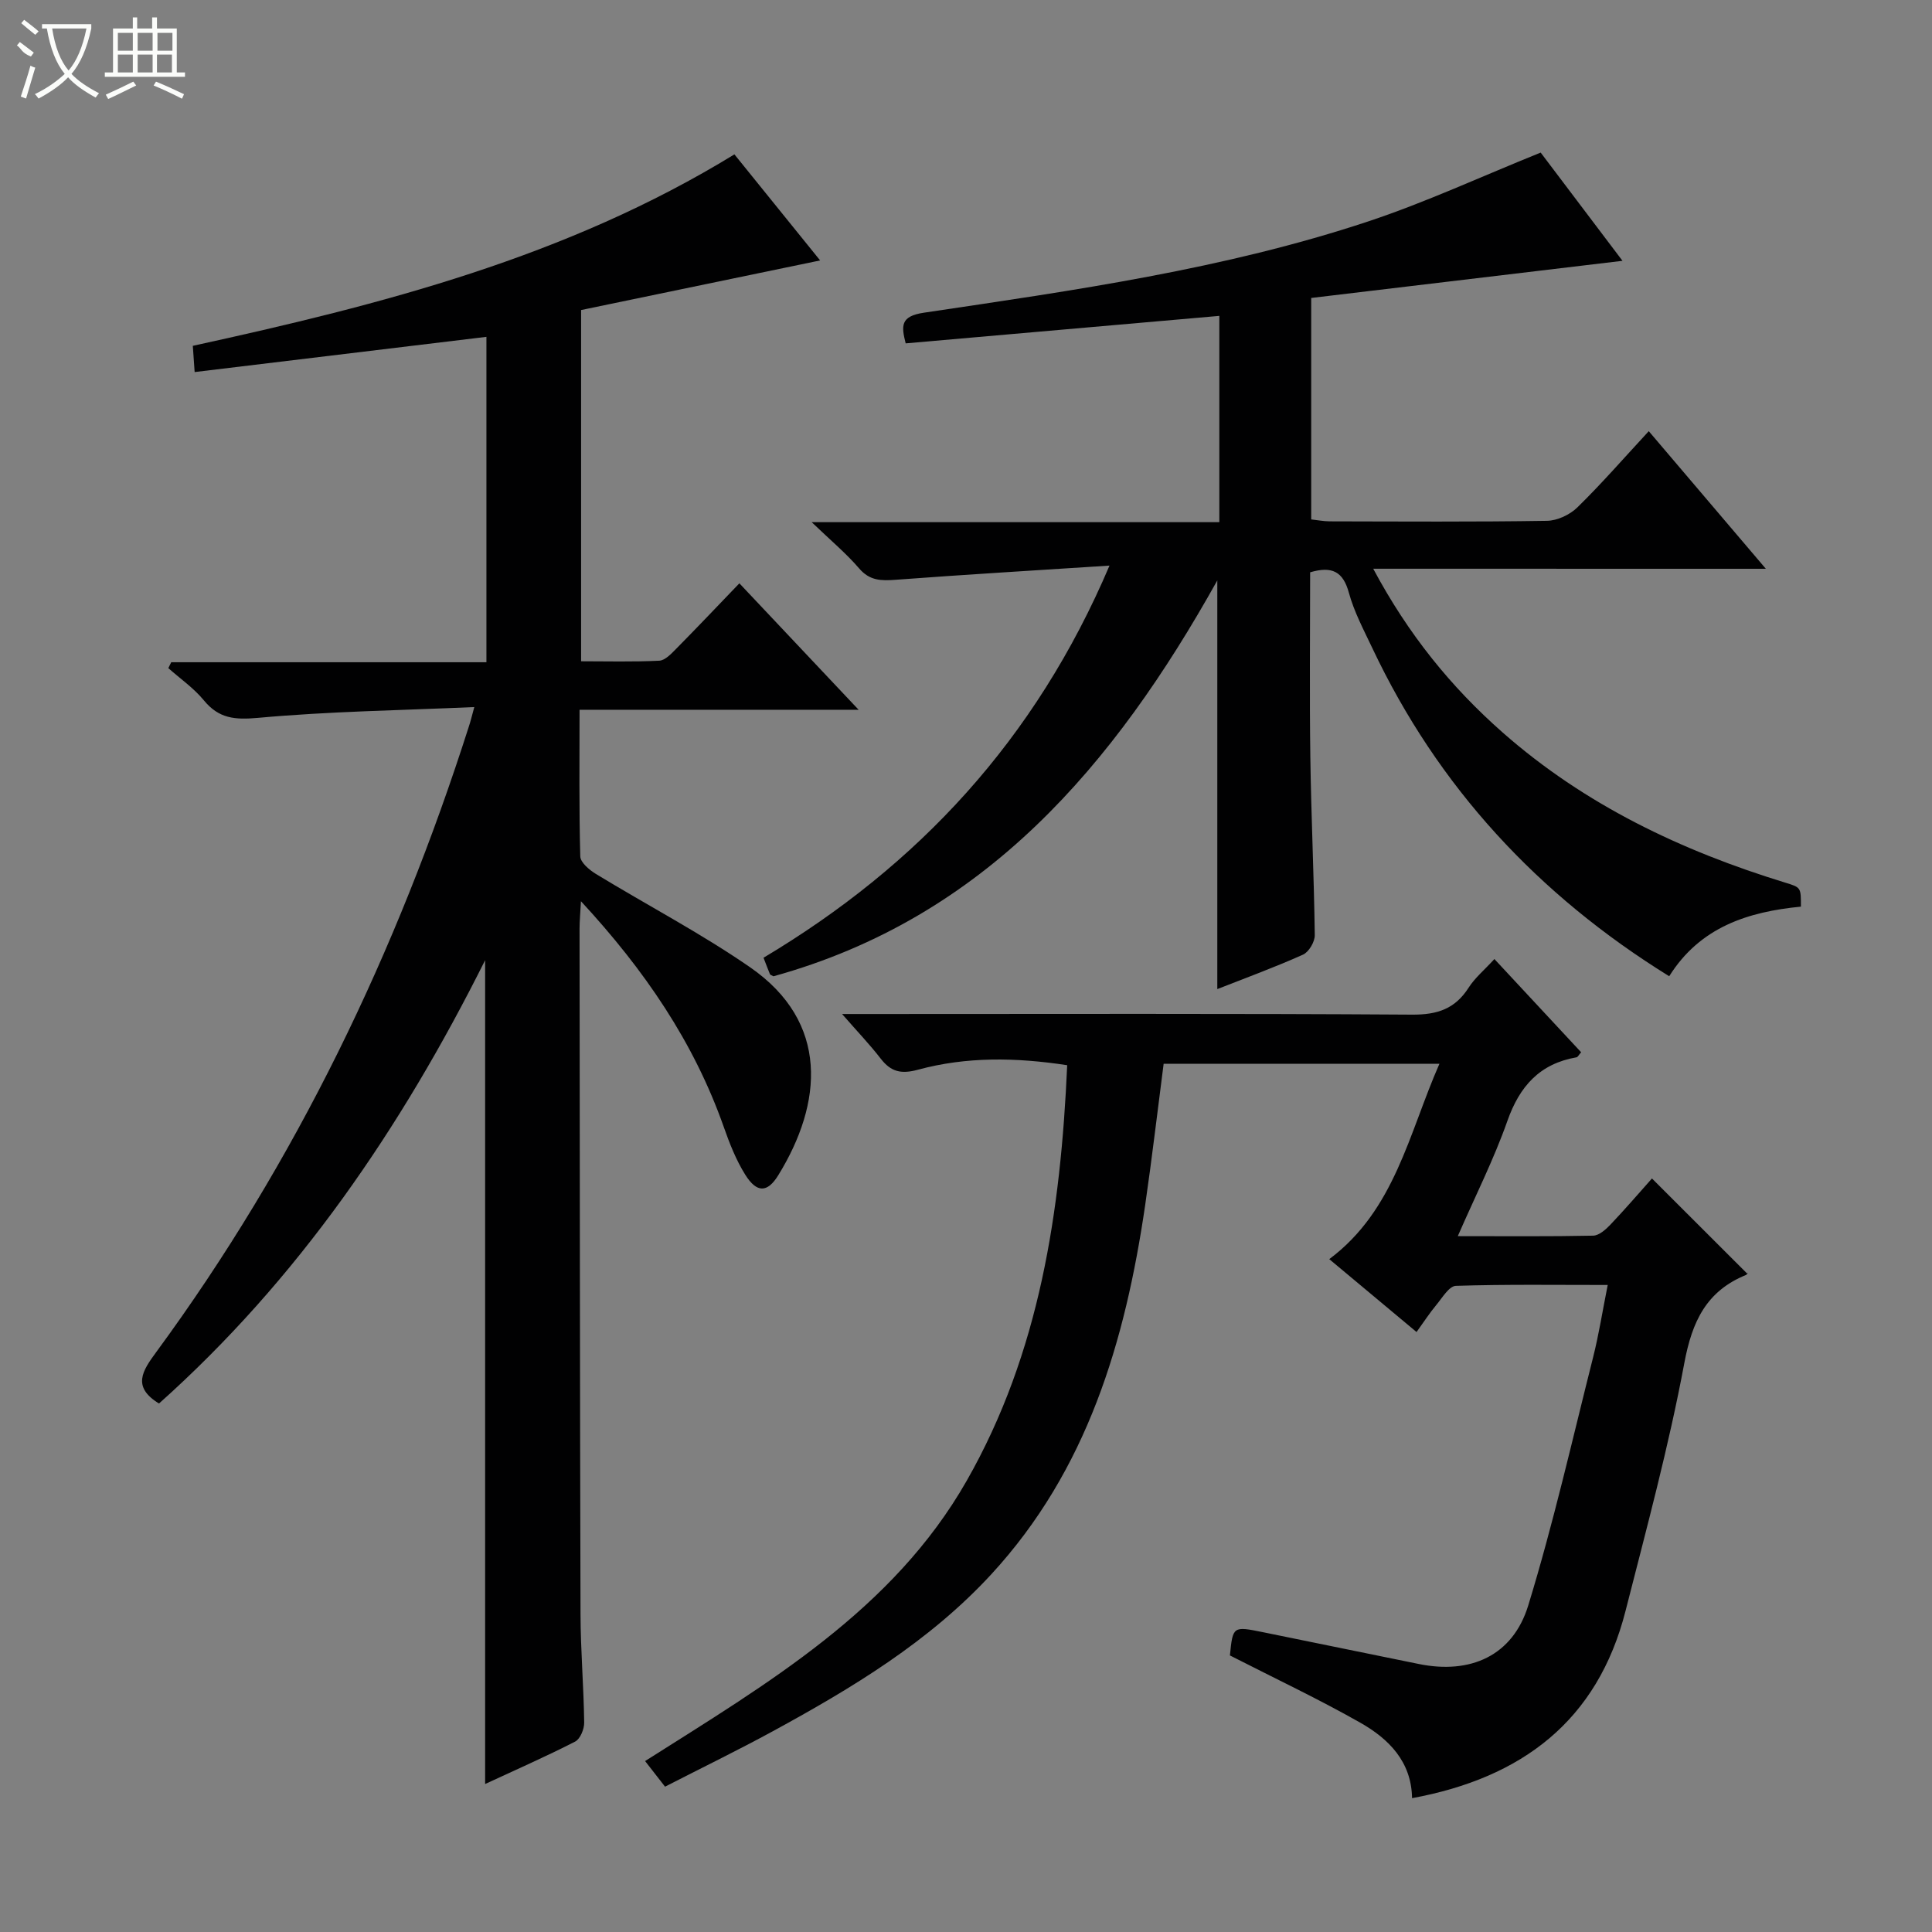 <svg enable-background="new 0 0 400 400" viewBox="0 0 400 400" xmlns="http://www.w3.org/2000/svg"><rect x="0" y="0" width="400" height="400" fill="#808080" stroke="none"/><g fill="#010102"><path d="m98.2 146.39c-15.3.68-30.06.89-44.73 2.23-4.84.44-8.15.17-11.27-3.63-2.08-2.53-4.87-4.46-7.35-6.66.2-.41.4-.82.6-1.22h65.26c0-22.85 0-45.09 0-67.37-20.02 2.42-39.9 4.81-60.41 7.29-.16-2.34-.27-3.87-.38-5.43 39.11-8.54 77.43-18.35 112.13-39.64 5.97 7.38 11.97 14.8 17.75 21.96-16.68 3.46-33.01 6.85-49.49 10.27v72.72c5.33 0 10.76.15 16.18-.12 1.22-.06 2.5-1.45 3.51-2.47 4.32-4.37 8.55-8.84 13.08-13.55 8.28 8.78 16.07 17.04 24.69 26.18-19.89 0-38.58 0-57.78 0 0 10.46-.12 20.41.15 30.35.03 1.25 1.85 2.79 3.19 3.61 10.63 6.49 21.73 12.28 31.95 19.34 16.49 11.4 15.06 28.15 5.84 43.09-2.26 3.66-4.45 3.64-6.8-.09-1.91-3.04-3.27-6.5-4.47-9.92-6.18-17.53-16.37-32.47-29.57-46.74-.13 2.53-.29 4.1-.29 5.67.05 47.32.07 94.63.2 141.95.02 7.47.66 14.94.76 22.42.02 1.35-.82 3.41-1.88 3.95-6.01 3.08-12.21 5.8-18.63 8.78 0-56.86 0-113.21 0-170.56-17.45 34.91-38.83 66.16-67.52 91.78-5.68-3.46-3.38-6.82-.6-10.61 29-39.48 49.89-83.03 64.76-129.58.32-.94.54-1.89 1.12-4z"/><path d="m284.31 117.75c7.28 13.62 16.1 24.47 26.77 33.88 17.06 15.03 37.06 24.53 58.6 31.13 3.19.98 3.19.98 3.18 4.95-10.9 1.06-20.85 4.18-27.27 14.41-27.16-16.82-47.87-39.16-61.47-67.95-1.77-3.75-3.77-7.49-4.85-11.45-1.19-4.37-3.47-5.57-8.02-4.23 0 12.63-.14 25.42.04 38.21.17 12.31.76 24.61.92 36.92.02 1.37-1.23 3.49-2.44 4.03-5.89 2.64-11.97 4.86-17.74 7.13 0-27.97 0-55.9 0-84.61-21.38 38.31-48.18 69.86-91.9 81.96-.44-.25-.66-.3-.71-.41-.43-1.04-.82-2.09-1.34-3.43 32.03-19.12 56.29-45.13 71.63-81.19-15.55 1.01-29.93 1.86-44.3 2.94-2.98.22-5.35.2-7.53-2.35-2.67-3.11-5.86-5.77-9.83-9.58h84.4c0-14.57 0-28.61 0-42.71-21.76 1.91-43.24 3.79-64.94 5.69-.9-3.6-1.15-5.62 3.78-6.35 31.02-4.62 62.15-8.98 92.05-18.92 11.9-3.96 23.36-9.28 35.64-14.23 5.23 6.92 11.1 14.69 16.94 22.41-21.6 2.58-42.92 5.12-64.45 7.69v45.85c1.29.14 2.55.39 3.81.4 15 .03 30 .13 44.99-.11 2.15-.03 4.77-1.26 6.33-2.8 4.98-4.87 9.57-10.15 14.76-15.76 8.05 9.46 15.83 18.61 24.24 28.49-27.32-.01-53.7-.01-81.29-.01z"/><path d="m254.64 342.74c.61-6.07.61-6.08 6.9-4.8 10.73 2.18 21.46 4.38 32.2 6.57 10.7 2.19 19.47-1.69 22.67-12.13 5.19-16.94 9.11-34.27 13.45-51.47 1.17-4.65 1.91-9.41 3-14.87-10.67 0-21.06-.15-31.44.18-1.4.05-2.82 2.48-4.05 3.96-1.37 1.64-2.54 3.46-4.09 5.6-6.17-5.15-12.14-10.13-18.07-15.09 13.58-10.14 16.44-25.99 22.81-40.45-19.53 0-38.29 0-57.1 0-1.29 9.92-2.42 19.63-3.83 29.3-4.13 28.18-11.96 54.82-31.89 76.44-12.85 13.93-28.79 23.51-45.19 32.45-7.27 3.96-14.72 7.58-22.32 11.48-1.46-1.88-2.66-3.42-4.13-5.3 25.29-16.06 51.27-31.16 66.6-58.06 15.11-26.53 19.45-55.79 20.79-86.01-10.64-1.63-20.86-1.79-30.88.93-3.48.95-5.6.46-7.72-2.28-2.22-2.88-4.75-5.52-8.01-9.25h6.08c37.32 0 74.65-.12 111.97.13 5.21.03 8.87-1.2 11.67-5.58 1.32-2.06 3.3-3.7 5.34-5.93 6.13 6.59 12.05 12.95 17.96 19.3-.54.61-.71 1-.94 1.04-7.62 1.32-11.79 5.96-14.33 13.17-2.79 7.93-6.62 15.49-10.27 23.86 9.82 0 18.93.09 28.03-.1 1.21-.03 2.6-1.26 3.56-2.27 3.09-3.25 6.01-6.65 8.61-9.57 6.57 6.56 13 12.98 19.68 19.66.26-.45.12.18-.22.32-8.2 3.35-11.15 9.62-12.76 18.24-3.22 17.26-7.83 34.27-12.17 51.31-5.8 22.78-21.48 34.59-44.2 38.77-.11-7.55-4.81-12.27-10.69-15.61-8.64-4.91-17.65-9.15-27.02-13.94z"/></g><path d="m6.4 11.7c-2-.8-1.9-1.6-2.9-2.3l.6-.7c.9.7 1.9 1.4 2.9 2.2zm-2.1 8.3c.7-2.1 1.4-4.2 2-6.4.2.1.6.3 1 .4-.7 2.3-1.3 4.4-1.9 6.4zm3-12.8c-1.1-.9-2.1-1.7-2.9-2.4l.6-.7c1 .8 2 1.5 3 2.4zm1.4-1.3v-.9h10.2v.9c-.9 4.2-2.3 7.3-4.1 9.4 1.3 1.4 3.2 2.7 5.7 4-.2.2-.4.5-.7.9-2.5-1.4-4.4-2.7-5.7-4.2-1.4 1.5-3.5 3-6.1 4.4 0 0 0 0-.1-.1-.3-.4-.5-.7-.7-.8 2.7-1.3 4.7-2.8 6.2-4.2-1.8-2.2-3-5.3-3.7-9.4zm9.2 0h-7.1c.6 3.8 1.7 6.7 3.4 8.7 1.7-2 2.9-4.8 3.7-8.7z" fill="#fbfcfa"/><path d="m31.6 3.6h.9v2.3h4.1v9.1h1.7v.9h-16.6v-.9h1.7v-9.1h4.1v-2.3h.9v2.3h3.1v-2.3zm-4 13.3.6.8c-1.9.9-3.8 1.9-5.8 2.8-.2-.3-.3-.6-.5-.9 2-.9 3.9-1.8 5.7-2.7zm-3.2-10.1v3.7h3.1v-3.7zm0 4.5v3.7h3.1v-3.7zm4.1-4.5v3.7h3.1v-3.7zm0 4.5v3.7h3.1v-3.7zm9.1 9.1c-2.1-1.1-4.1-2-5.8-2.7l.5-.8c2.2.9 4.1 1.8 5.8 2.6l-.4.9zm-1.9-13.6h-3.1v3.7h3.1zm-3.2 4.5v3.7h3.1v-3.7z" fill="#fbfcfa"/></svg>
